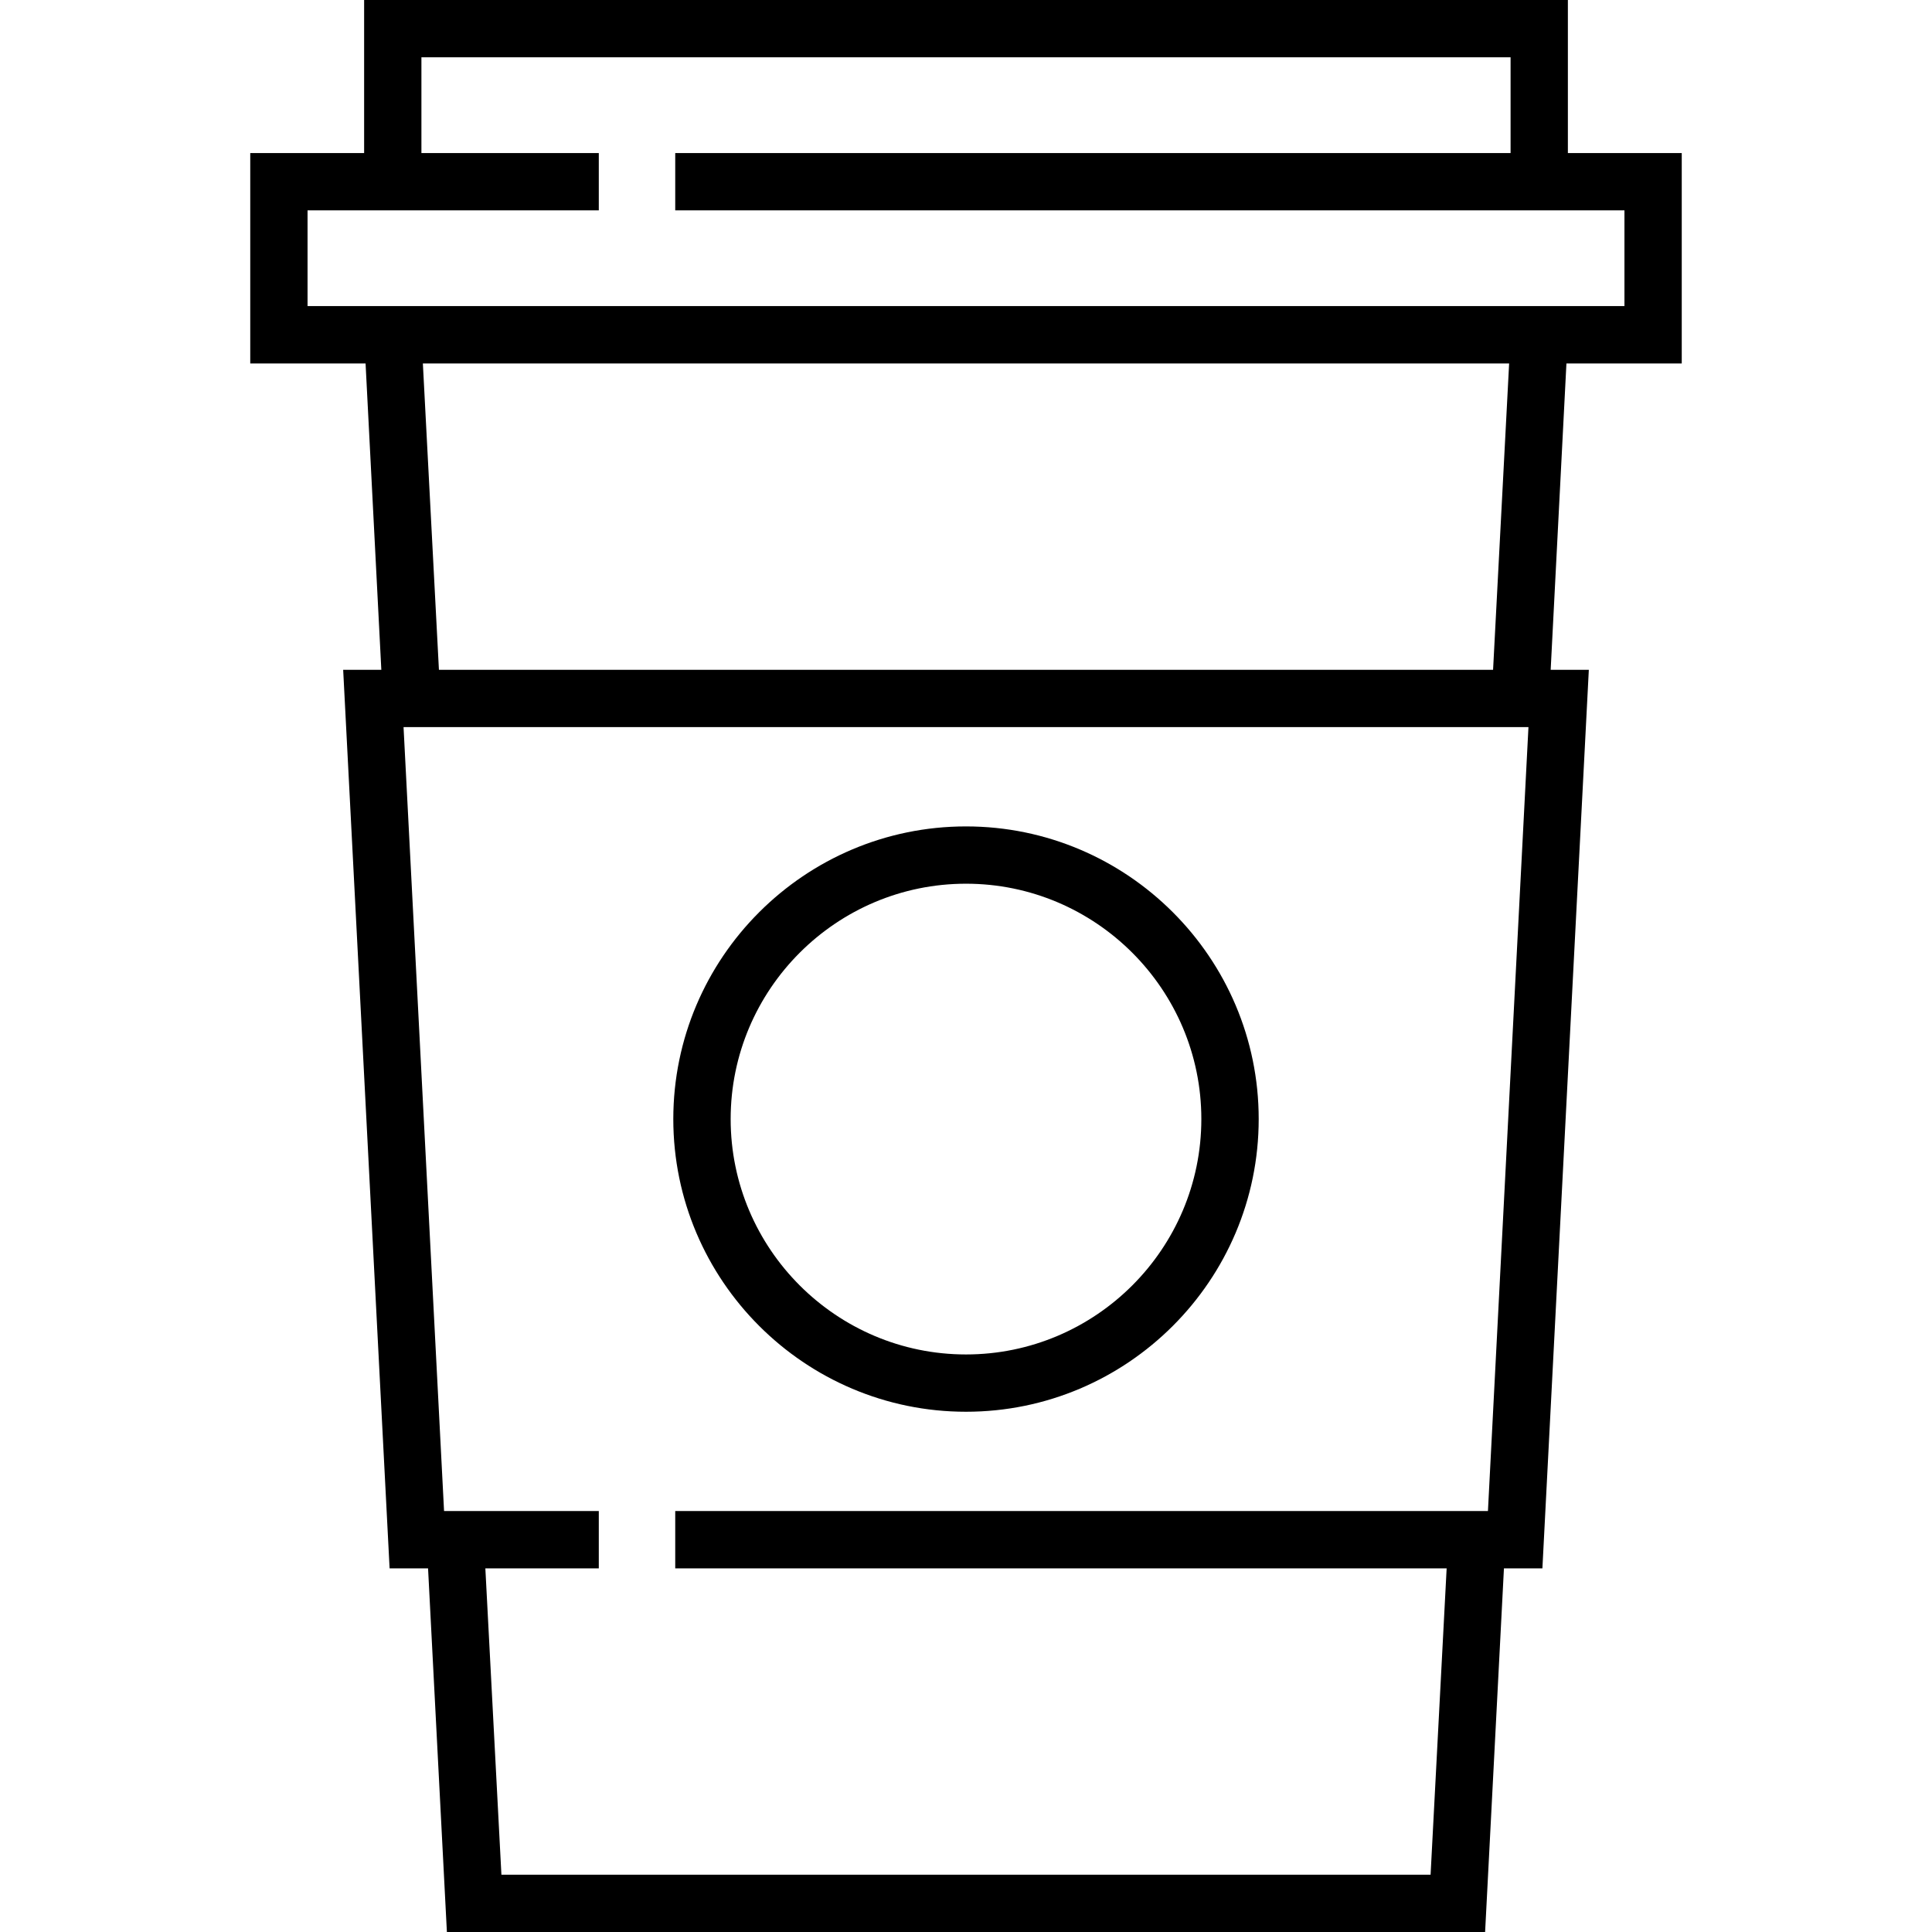 <?xml version="1.0" encoding="UTF-8"?>
<svg xmlns="http://www.w3.org/2000/svg" width="32px" height="32px" viewBox="0 0 32 32" version="1.1">
<g id="surface1">
<path style=" stroke:none;fill-rule:nonzero;fill:rgb(0%,0%,0%);fill-opacity:1;" d="M 16 13.688 C 13.328 13.688 11.152 15.863 11.152 18.535 C 11.152 21.207 13.328 23.383 16 23.383 C 18.672 23.383 20.848 21.207 20.848 18.535 C 20.848 15.863 18.672 13.688 16 13.688 Z M 16 22.434 C 13.852 22.434 12.102 20.684 12.102 18.535 C 12.102 16.387 13.852 14.637 16 14.637 C 18.148 14.637 19.898 16.387 19.898 18.535 C 19.898 20.684 18.148 22.434 16 22.434 Z M 16 22.434 "/>
<path style=" stroke:none;fill-rule:nonzero;fill:rgb(0%,0%,0%);fill-opacity:1;" d="M 27.855 6.02 L 27.855 2.535 L 25.969 2.535 L 25.969 0 L 6.031 0 L 6.031 2.535 L 4.145 2.535 L 4.145 6.02 L 6.055 6.02 L 6.316 11.094 L 5.684 11.094 L 6.453 25.977 L 7.09 25.977 L 7.402 32 L 24.598 32 L 24.91 25.977 L 25.547 25.977 L 26.316 11.094 L 25.684 11.094 L 25.945 6.02 Z M 24.645 25.027 L 11.184 25.027 L 11.184 25.977 L 23.961 25.977 L 23.695 31.051 L 8.305 31.051 L 8.039 25.977 L 9.918 25.977 L 9.918 25.027 L 7.355 25.027 L 6.684 12.043 L 25.316 12.043 Z M 7.004 6.02 L 24.996 6.02 L 24.73 11.094 L 7.27 11.094 Z M 6.004 5.07 L 5.094 5.07 L 5.094 3.484 L 9.918 3.484 L 9.918 2.535 L 6.98 2.535 L 6.98 0.949 L 25.02 0.949 L 25.02 2.535 L 11.184 2.535 L 11.184 3.484 L 26.906 3.484 L 26.906 5.07 Z M 6.004 5.07 "/>
</g>
</svg>
